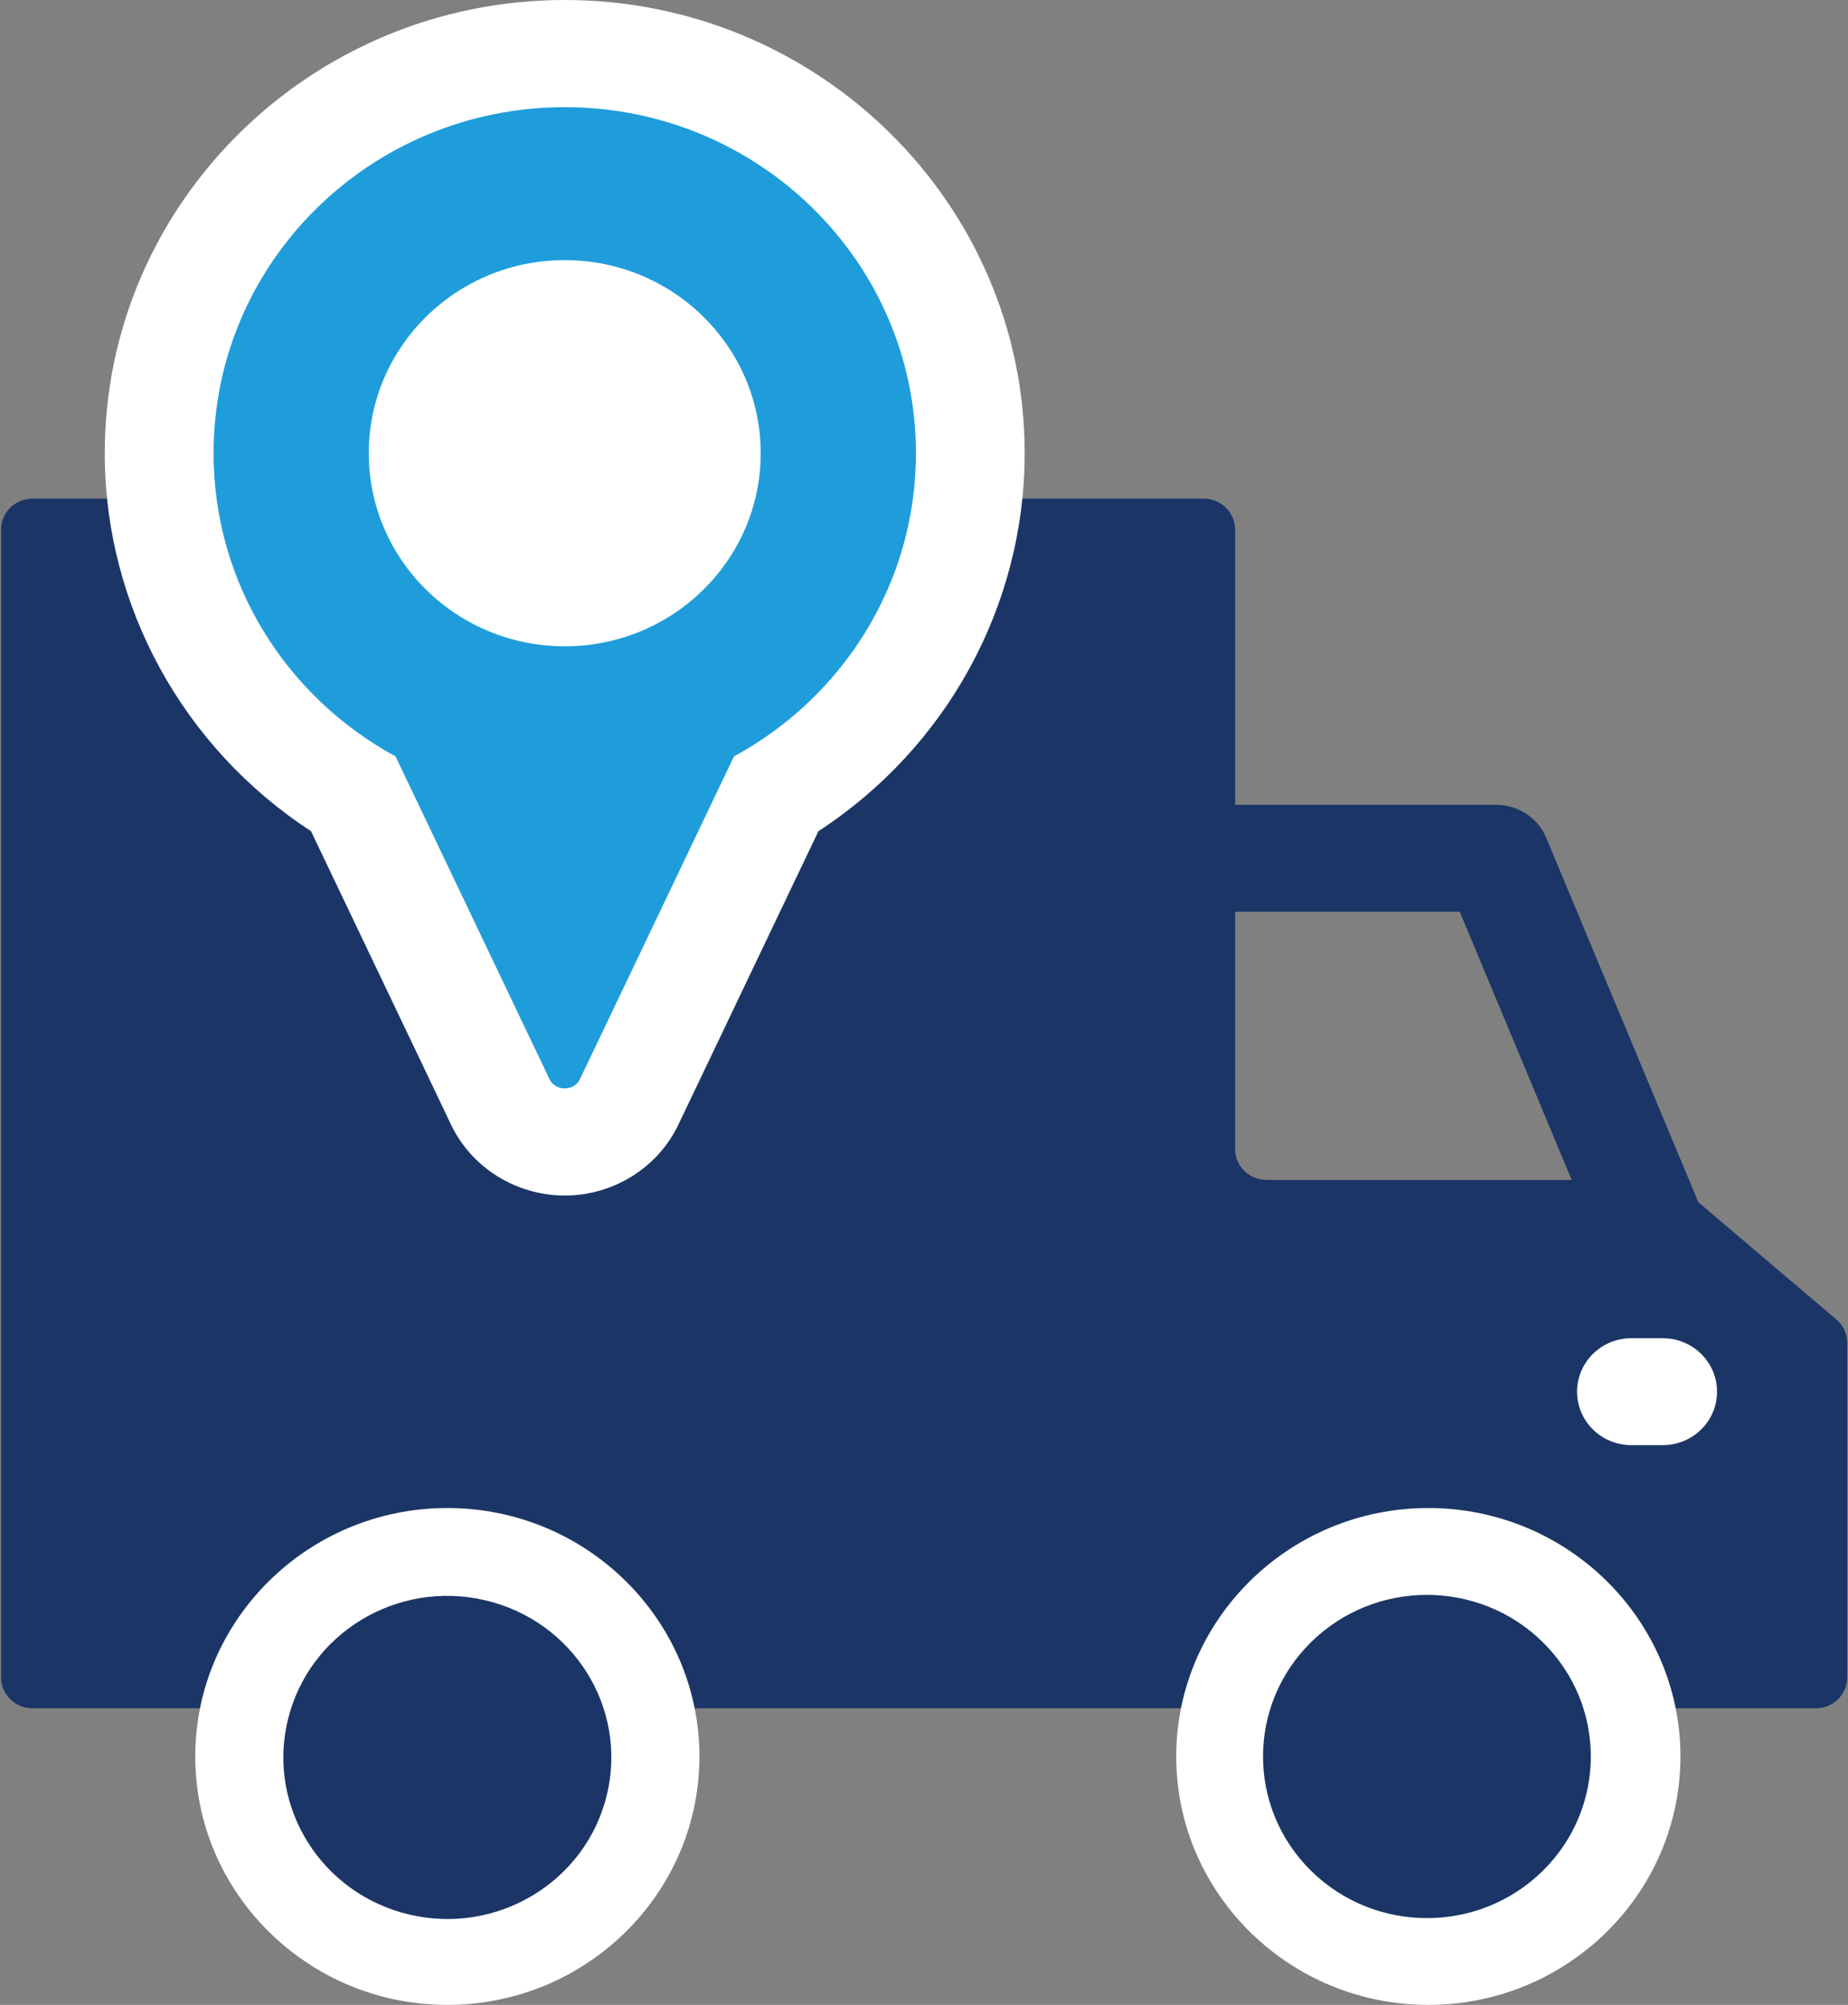 <svg width="59" height="64" xmlns="http://www.w3.org/2000/svg" xmlns:xlink="http://www.w3.org/1999/xlink" xml:space="preserve" overflow="hidden"><rect width="100%" height="100%" fill="#808080" stroke="none"/><defs><clipPath id="clip0"><rect x="253" y="92" width="59" height="64"/></clipPath></defs><g clip-path="url(#clip0)" transform="translate(-253 -92)"><path d="M52.195 37.665 39.803 37.665C39.259 37.665 38.817 37.225 38.817 36.68L38.817 16.904C38.817 16.36 38.377 15.918 37.832 15.918L0.985 15.918C0.442 15.918 0 16.359 0 16.904L0 53.546C0 54.089 0.441 54.531 0.985 54.531L57.084 54.531C57.628 54.531 58.07 54.09 58.07 53.546L58.07 42.866C58.07 42.579 57.944 42.306 57.728 42.12L52.839 37.904C52.661 37.75 52.432 37.665 52.197 37.665Z" fill="#1B3666" transform="matrix(1.015 0 0 1 253.034 92)"/><path d="M52.068 39.657 47.026 27.398 37.3 27.398" stroke="#1B3666" stroke-width="3.414" stroke-linecap="round" stroke-linejoin="round" fill="none" transform="matrix(1.015 0 0 1 253.034 92)"/><path d="M44.894 48.139C40.521 48.139 36.964 51.697 36.964 56.07 36.964 60.443 40.521 64 44.894 64 49.267 64 52.824 60.443 52.824 56.07 52.824 51.697 49.267 48.139 44.894 48.139Z" fill="#FFFFFF" transform="matrix(1.015 0 0 1 253.034 92)"/><path d="M51.279 44.425 52.268 44.425" stroke="#FFFFFF" stroke-width="3.414" stroke-linecap="round" stroke-linejoin="round" fill="none" transform="matrix(1.015 0 0 1 253.034 92)"/><path d="M50.421 56.483C50.421 59.353 48.094 61.68 45.224 61.68 42.354 61.68 40.028 59.353 40.028 56.483 40.028 53.613 42.354 51.286 45.224 51.286 48.094 51.286 50.421 53.613 50.421 56.483Z" fill="#1B3666" transform="matrix(0.712 -0.702 0.712 0.702 226.141 140.167)"/><path d="M14.037 48.139C9.665 48.139 6.108 51.697 6.108 56.07 6.108 60.443 9.665 64 14.037 64 18.41 64 21.967 60.443 21.967 56.07 21.967 51.697 18.41 48.139 14.037 48.139Z" fill="#FFFFFF" transform="matrix(1.015 0 0 1 253.034 92)"/><path d="M19.21 56.115C19.21 58.966 16.899 61.277 14.047 61.277 11.196 61.277 8.884 58.966 8.884 56.115 8.884 53.263 11.196 50.952 14.047 50.952 16.899 50.952 19.21 53.263 19.21 56.115Z" fill="#1B3666" transform="matrix(0.233 -0.972 0.987 0.23 208.624 148.848)"/><path d="M17.73 38.163C16.208 38.163 14.806 37.281 14.16 35.913L9.749 26.532C5.721 23.866 3.262 19.343 3.262 14.466 3.264 6.49 9.753 0 17.73 0 25.707 0 32.197 6.49 32.197 14.467 32.197 19.345 29.739 23.867 25.71 26.533L21.301 35.908C20.657 37.277 19.256 38.163 17.734 38.163 17.733 38.163 17.731 38.163 17.729 38.163Z" fill="#FFFFFF" transform="matrix(1.015 0 0 1 253.034 92)"/><path d="M28.777 14.467C28.777 8.366 23.831 3.421 17.731 3.421 11.631 3.421 6.684 8.366 6.684 14.467 6.684 18.638 8.996 22.266 12.408 24.146L17.253 34.452C17.435 34.841 18.024 34.841 18.207 34.452L23.053 24.146C26.464 22.267 28.777 18.638 28.777 14.467Z" fill="#1F9DDB" transform="matrix(1.015 0 0 1 253.034 92)"/><path d="M23.894 14.467C23.894 17.872 21.134 20.631 17.73 20.631 14.326 20.631 11.566 17.872 11.566 14.467 11.566 11.063 14.326 8.304 17.73 8.304 21.134 8.304 23.894 11.063 23.894 14.467Z" fill="#FFFFFF" transform="matrix(1.015 0 0 1 253.034 92)"/></g></svg>